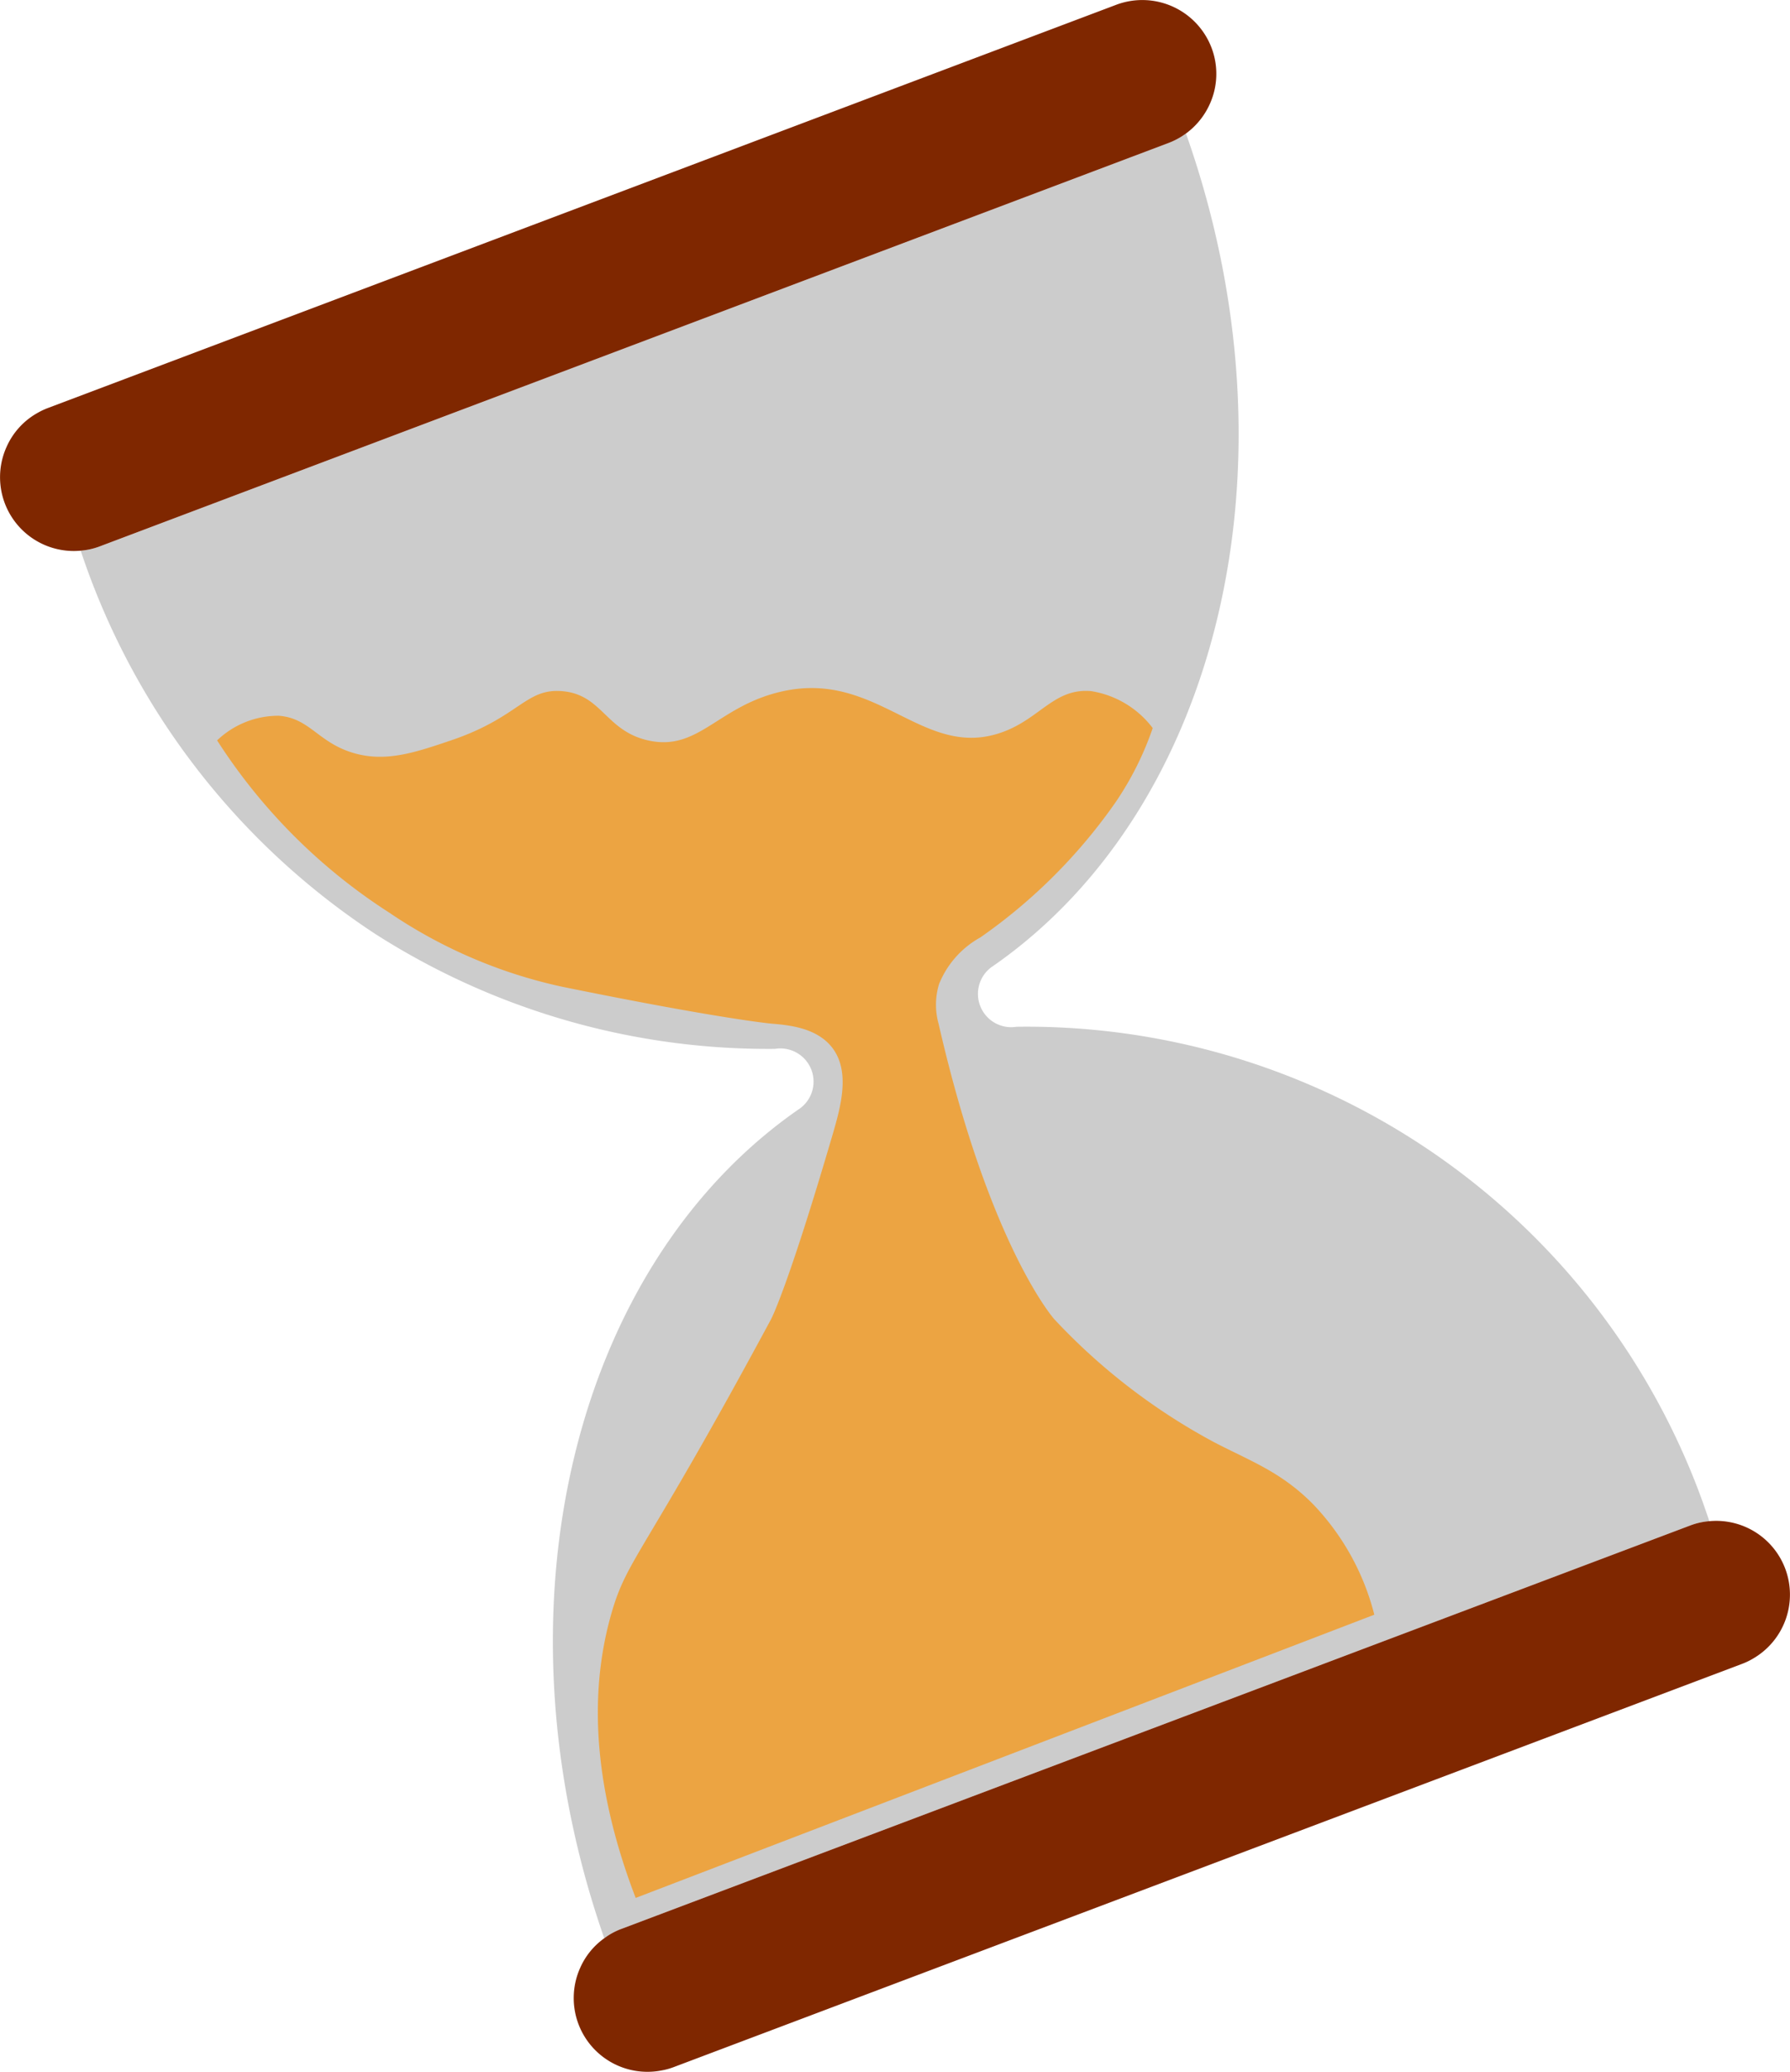 <svg id="Layer_1" data-name="Layer 1" xmlns="http://www.w3.org/2000/svg" viewBox="0 0 145.402 168.244">
  <defs>
    <style>
      .cls-1 {
        fill: #ccc;
      }

      .cls-2 {
        fill: #7f2700;
      }

      .cls-3 {
        fill: #eca442;
      }
    </style>
  </defs>
  <g>
    <g>
      <path class="cls-1" d="M138.846,123.53a5.603,5.603,0,0,0-1.565.355L50.485,156.636a5.485,5.485,0,0,0-1.401.764c-9.383-26.878-2.438-54.616,15.732-67.276a2.697,2.697,0,0,0-1.868-4.949,59.212,59.212,0,0,1-32.493-9.351,59.746,59.746,0,0,1-23.9-31.105,5.604,5.604,0,0,0,1.565-.355L94.918,11.612a6.06,6.06,0,0,0,1.419-.771C105.872,37.812,98.946,65.713,80.708,78.42A2.703,2.703,0,0,0,82.579,83.379a58.377,58.377,0,0,1,56.268,40.151Z"/>
      <path class="cls-2" d="M98.413,3.88a5.944,5.944,0,0,1-.15,4.588,6.016,6.016,0,0,1-3.346,3.144L8.121,44.363a5.604,5.604,0,0,1-1.565.355,5.991,5.991,0,0,1-6.017-8.439,5.891,5.891,0,0,1,2.485-2.733,5.893,5.893,0,0,1,.861-.41L90.681.385A6.018,6.018,0,0,1,98.413,3.88Z"/>
      <path class="cls-2" d="M145.013,127.381a5.998,5.998,0,0,1-2.592,7.295,5.551,5.551,0,0,1-.904.437l-86.797,32.751a5.362,5.362,0,0,1-.958.265,5.99,5.99,0,0,1-6.624-8.349,5.845,5.845,0,0,1,1.945-2.38,5.485,5.485,0,0,1,1.401-.764l86.797-32.751a5.603,5.603,0,0,1,1.565-.355A5.993,5.993,0,0,1,145.013,127.381Z"/>
    </g>
    <path class="cls-3" d="M111.636,131.124l-60,23c-4.089-10.653-3.362-18.166-2-23,1.3-4.615,2.566-4.619,13-24,0-0,1.332-2.473,5-15,.654-2.233,1.441-5.067,0-7-1.275-1.71-3.676-1.886-5-2-0,0-4.217-.394-17-3a40.163,40.163,0,0,1-14-6,46.359,46.359,0,0,1-14-14,7.197,7.197,0,0,1,5-2c2.507.181,3.182,2.139,6,3,2.65.81,5.039.002,8-1,5.543-1.875,6.041-4.232,9-4,3.277.257,3.532,3.215,7,4,4.146.939,5.692-2.856,11-4,7.761-1.673,11.407,5.693,17.849,3.309,3.043-1.126,4.176-3.57,7.151-3.309a7.804,7.804,0,0,1,5,3,25.253,25.253,0,0,1-3,6,44.218,44.218,0,0,1-11,11,7.566,7.566,0,0,0-3.354,3.782,5.763,5.763,0,0,0-.037,3.245c4.146,18.084,9.391,23.973,9.391,23.973a50.18,50.18,0,0,0,13,10c2.942,1.53,5.411,2.39,8,5A20.123,20.123,0,0,1,111.636,131.124Z"/>
  </g>
</svg>
